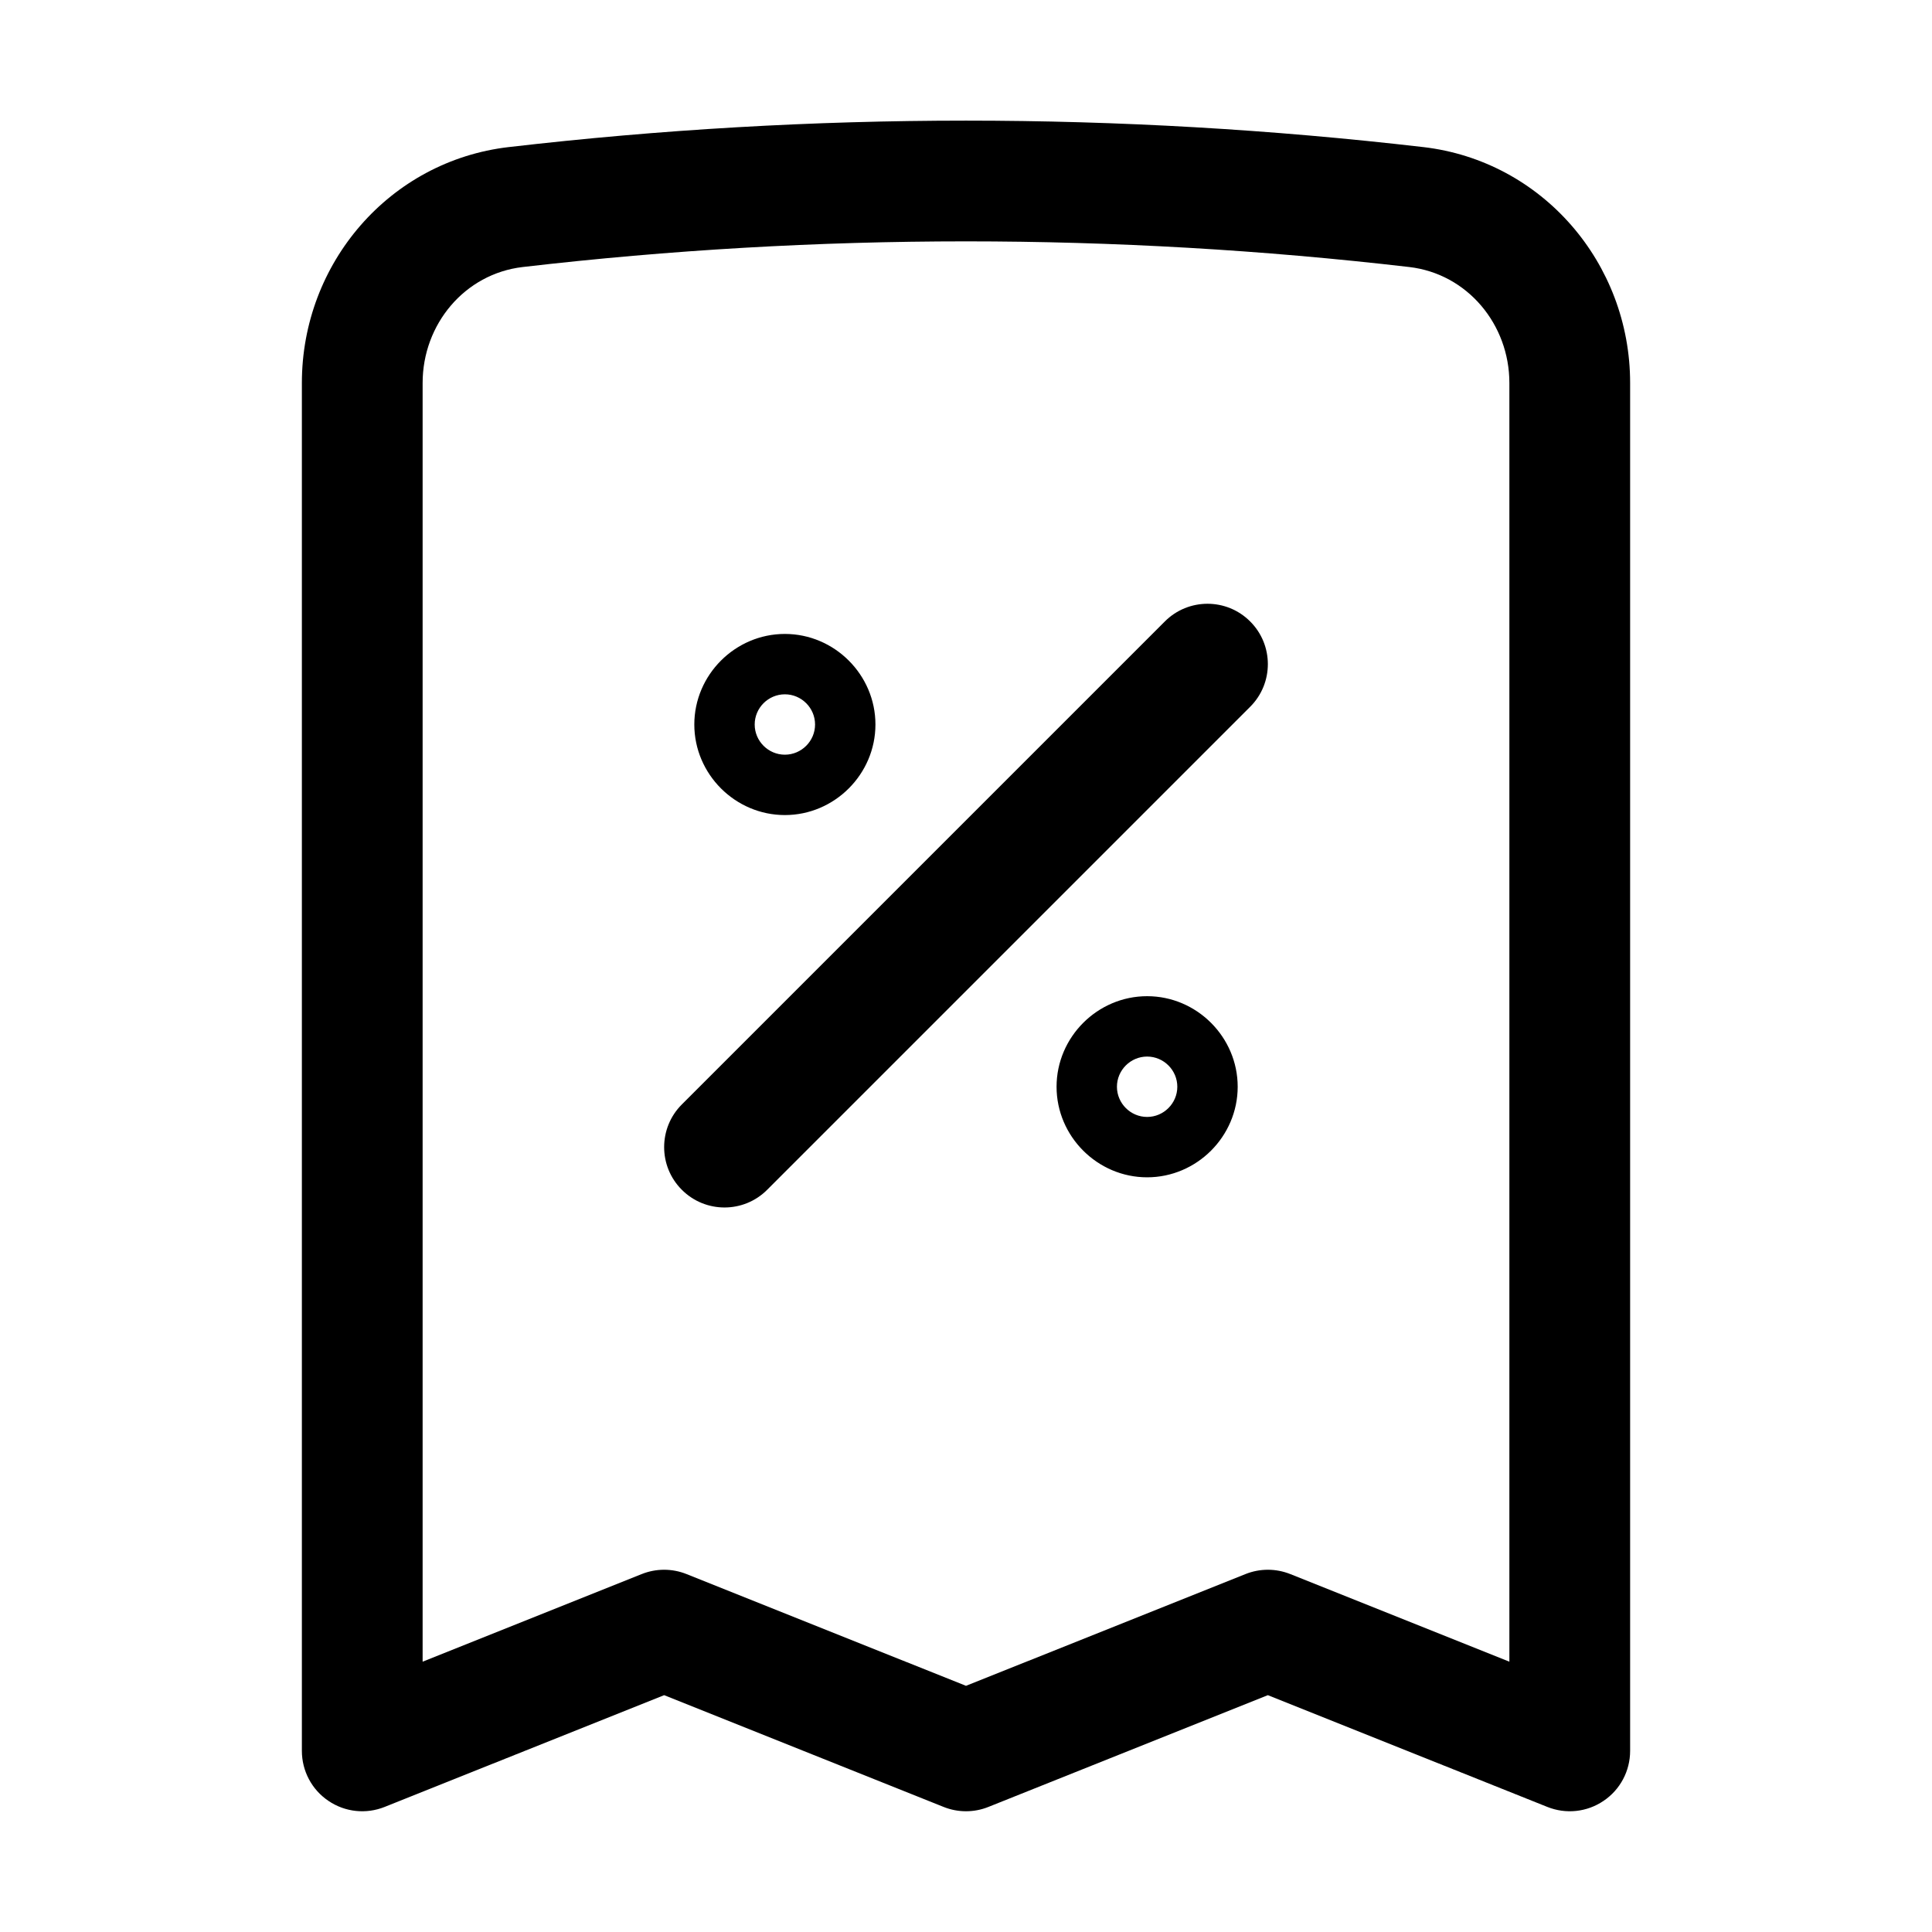 <?xml version="1.0" encoding="UTF-8" standalone="no"?>
<!DOCTYPE svg PUBLIC "-//W3C//DTD SVG 1.1//EN" "http://www.w3.org/Graphics/SVG/1.1/DTD/svg11.dtd">
<svg width="100%" height="100%" viewBox="0 0 24 24" version="1.1" xmlns="http://www.w3.org/2000/svg" xmlns:xlink="http://www.w3.org/1999/xlink" xml:space="preserve" xmlns:serif="http://www.serif.com/" style="fill-rule:evenodd;clip-rule:evenodd;stroke-linejoin:round;stroke-miterlimit:2;">
    <path d="M20.25,4.757C20.25,3.268 19.158,1.999 17.68,1.827C17.68,1.827 17.68,1.827 17.679,1.827C13.906,1.389 10.094,1.389 6.321,1.827C6.32,1.827 6.32,1.827 6.32,1.827C4.841,1.999 3.75,3.268 3.75,4.757C3.75,4.757 3.75,21.75 3.75,21.75C3.75,21.999 3.873,22.232 4.08,22.371C4.286,22.511 4.547,22.539 4.779,22.446L8.25,21.058C8.25,21.058 11.721,22.446 11.721,22.446C11.9,22.518 12.1,22.518 12.279,22.446L15.75,21.058C15.75,21.058 19.221,22.446 19.221,22.446C19.453,22.539 19.714,22.511 19.92,22.371C20.127,22.232 20.25,21.999 20.25,21.75L20.25,4.757ZM18.75,4.757L18.75,20.642C18.75,20.642 16.029,19.554 16.029,19.554C15.85,19.482 15.65,19.482 15.471,19.554L12,20.942C12,20.942 8.529,19.554 8.529,19.554C8.35,19.482 8.15,19.482 7.971,19.554L5.25,20.642C5.25,20.642 5.25,4.757 5.25,4.757C5.25,4.03 5.771,3.401 6.494,3.317C10.152,2.892 13.848,2.892 17.506,3.317C18.228,3.401 18.75,4.03 18.75,4.757ZM9.53,14.78L15.53,8.78C15.823,8.488 15.823,8.012 15.53,7.72C15.238,7.427 14.762,7.427 14.47,7.72L8.47,13.72C8.177,14.012 8.177,14.488 8.47,14.78C8.762,15.073 9.238,15.073 9.53,14.78ZM15.375,13.5C15.375,12.883 14.867,12.375 14.25,12.375C13.633,12.375 13.125,12.883 13.125,13.5C13.125,14.117 13.633,14.625 14.25,14.625C14.867,14.625 15.375,14.117 15.375,13.5ZM13.875,13.5C13.875,13.294 14.044,13.125 14.25,13.125C14.456,13.125 14.625,13.294 14.625,13.5C14.625,13.706 14.456,13.875 14.25,13.875C14.044,13.875 13.875,13.706 13.875,13.5ZM10.875,9C10.875,8.383 10.367,7.875 9.75,7.875C9.133,7.875 8.625,8.383 8.625,9C8.625,9.617 9.133,10.125 9.75,10.125C10.367,10.125 10.875,9.617 10.875,9ZM9.375,9C9.375,8.794 9.544,8.625 9.75,8.625C9.956,8.625 10.125,8.794 10.125,9C10.125,9.206 9.956,9.375 9.75,9.375C9.544,9.375 9.375,9.206 9.375,9Z"/>
</svg>
